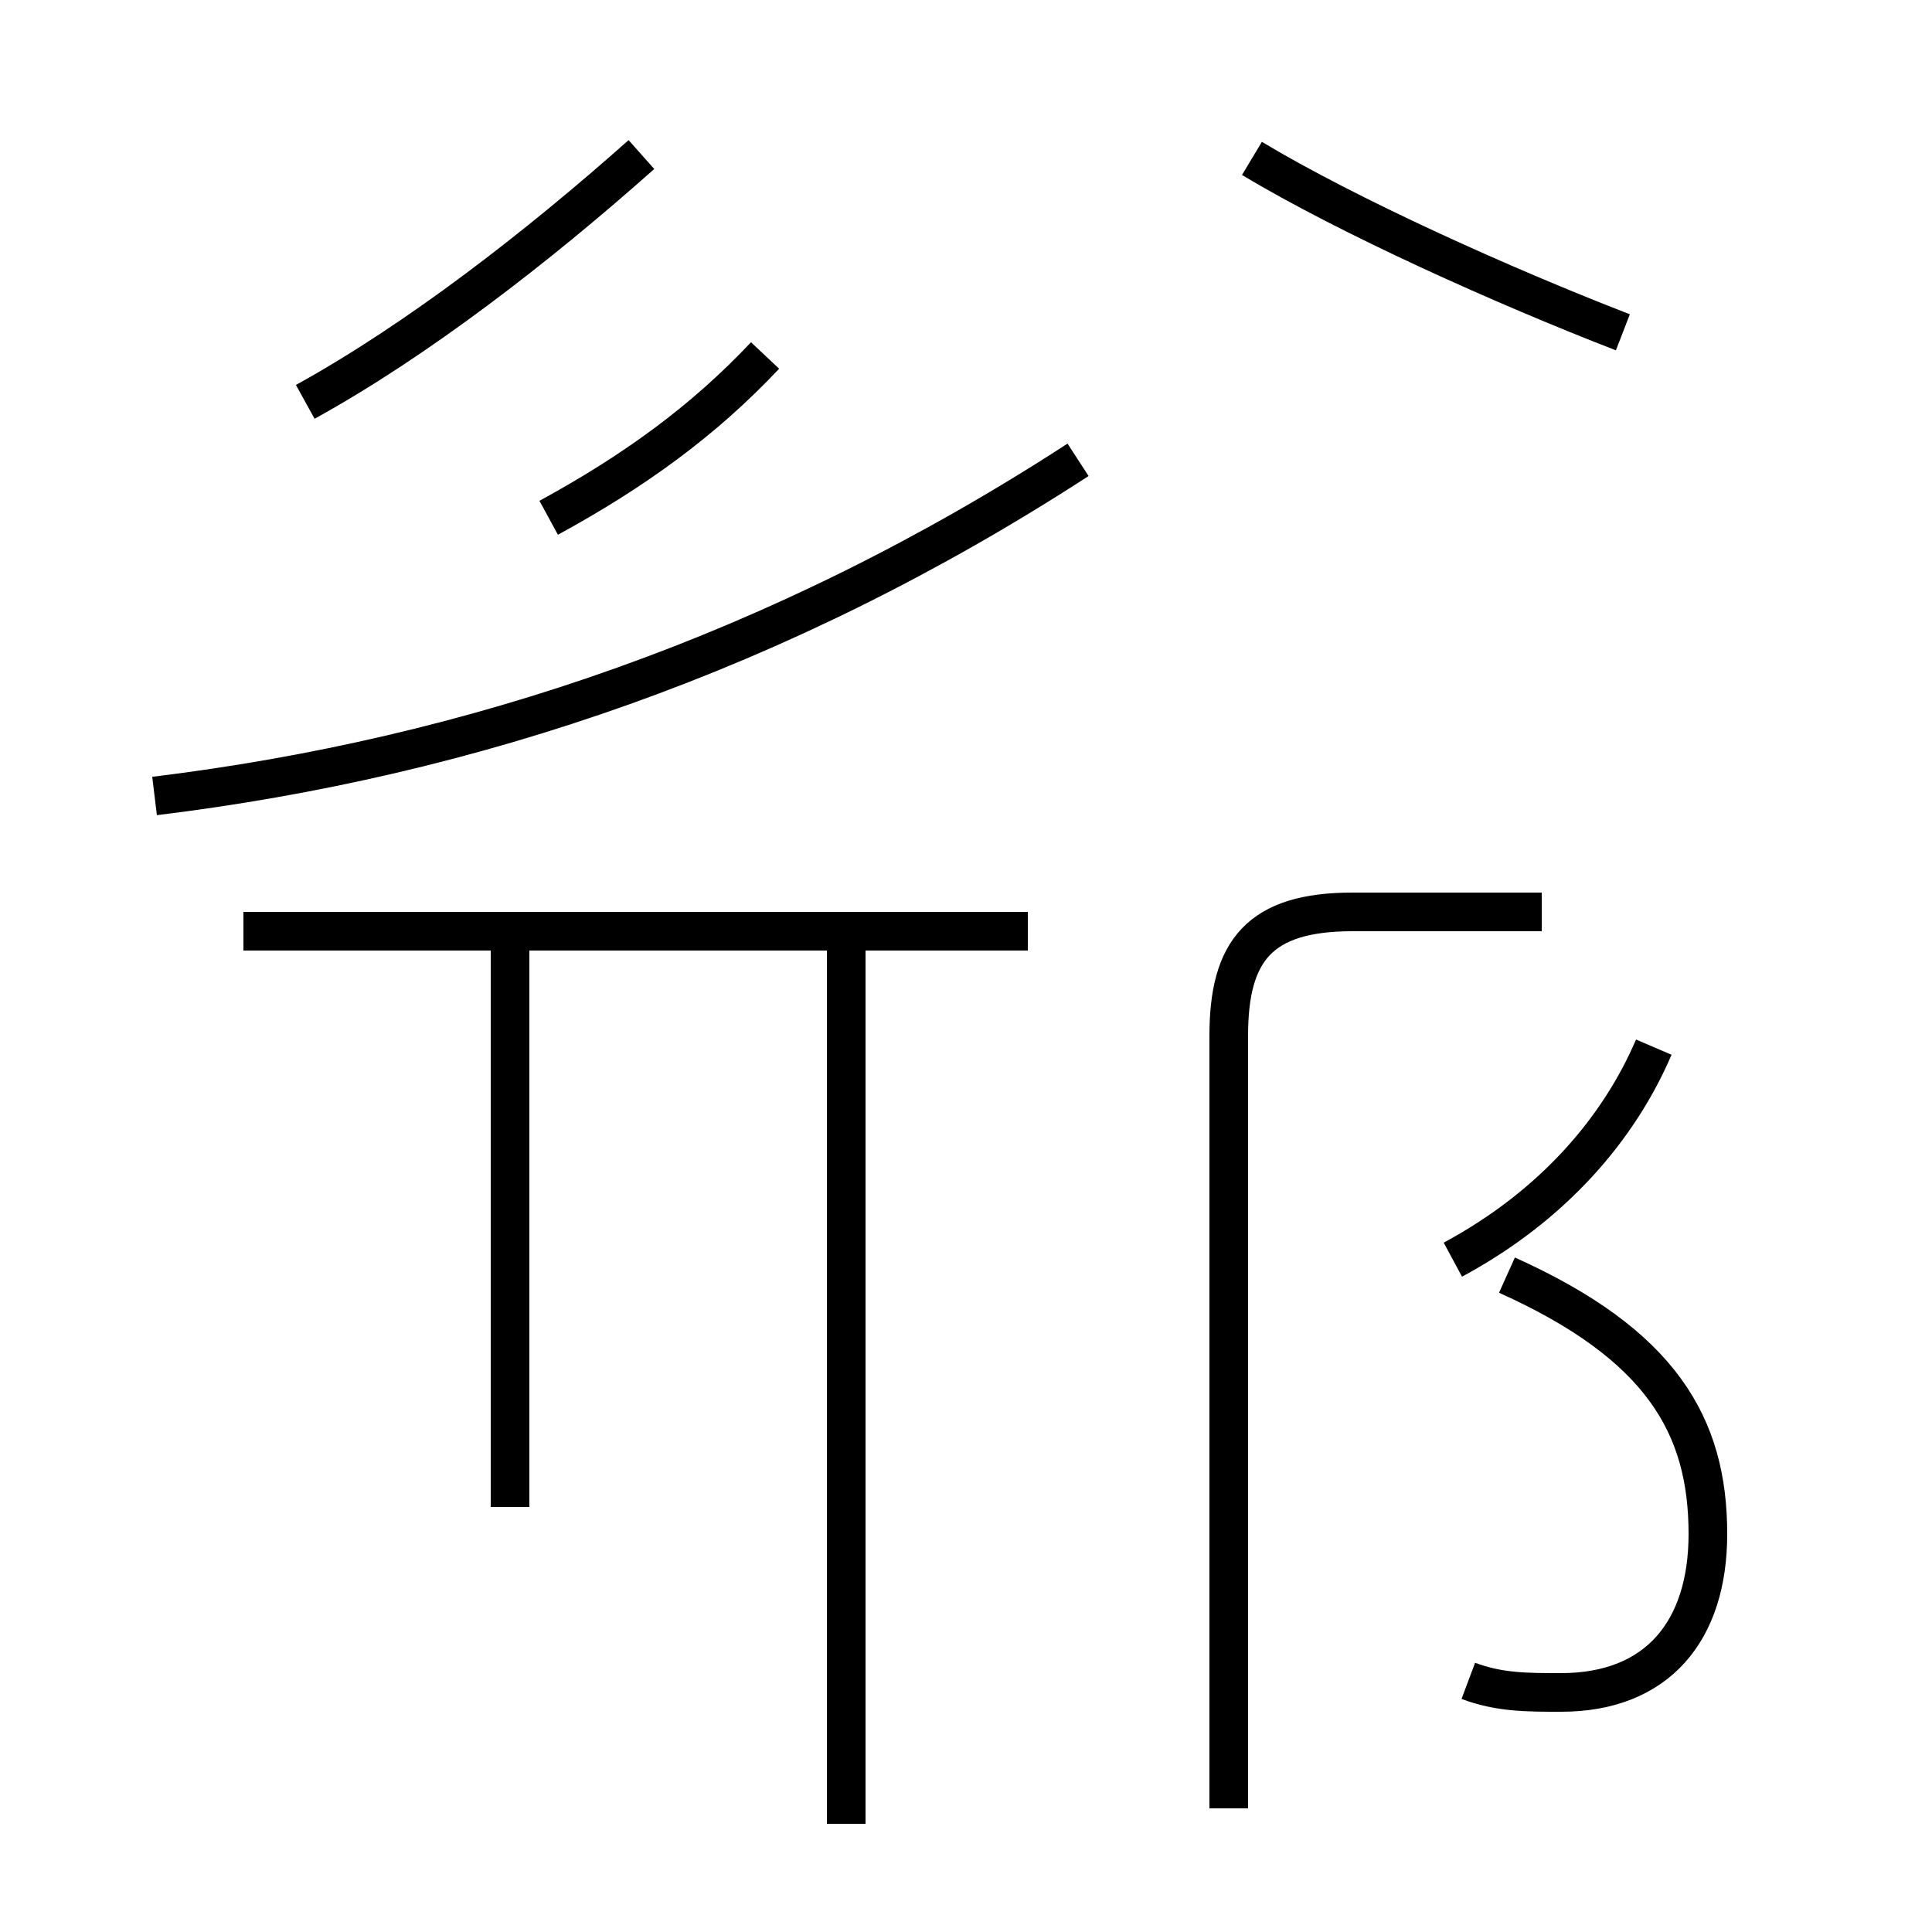 <?xml version='1.0' encoding='utf8'?>
<svg viewBox="0.0 -44.0 50.0 50.0" version="1.1" xmlns="http://www.w3.org/2000/svg">
<rect x="0.0" y="-44.0" width="50.0" height="50.0" fill="#808080" stroke="none"/>
<rect x="-1000" y="-1000" width="2000" height="2000" stroke="white" fill="white"/>
<g style="fill:none; stroke:#000000;  stroke-width:1">
<path d="M 7.9 33.6 C 10.8 35.2 13.9 37.6 16.6 40.0 M 42.0 35.4 C 38.9 36.6 34.9 38.4 32.4 39.9 M 14.2 30.6 C 16.4 31.8 18.2 33.1 19.8 34.8 M 4.0 23.4 C 12.2 24.4 20.2 27.1 27.9 32.1 M 26.6 19.9 L 6.3 19.9 M 21.9 -3.2 L 21.9 19.9 M 13.2 5.0 L 13.2 19.9 M 31.8 -2.8 L 31.8 17.2 C 31.8 19.4 32.6 20.4 35.0 20.4 L 39.9 20.4 M 38.0 0.5 C 38.8 0.2 39.5 0.2 40.4 0.2 C 42.9 0.2 44.2 1.8 44.2 4.3 C 44.2 7.1 43.0 9.2 39.0 11.0 M 37.6 11.4 C 40.2 12.8 41.9 14.8 42.8 16.9" transform="scale(1, -1)" />
</g>
</svg>